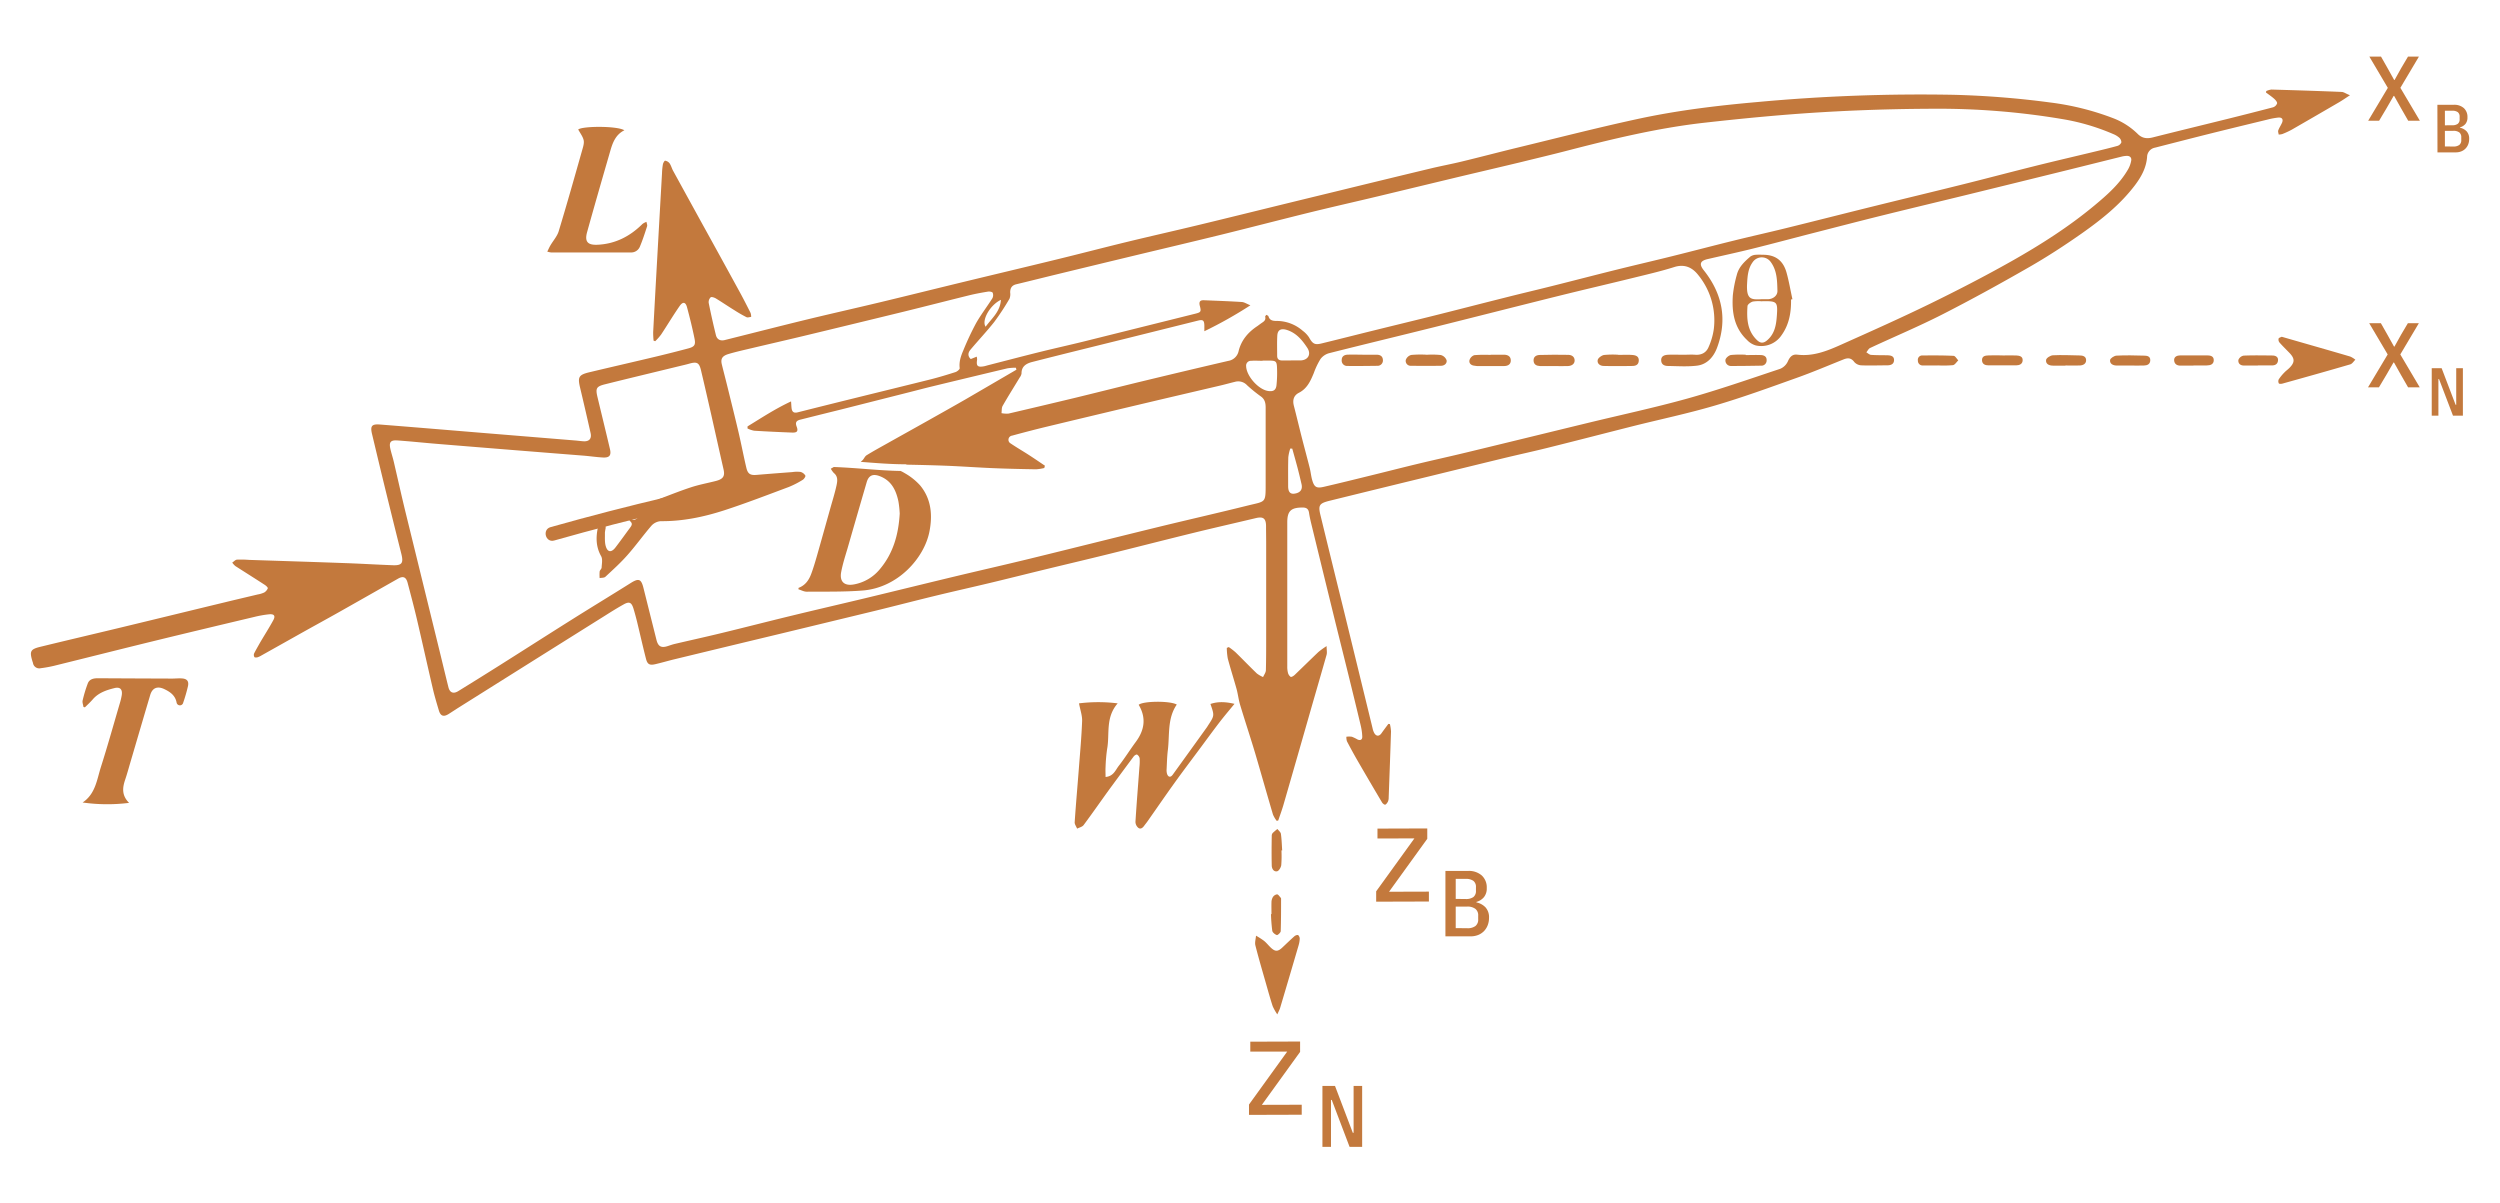 <svg id="Layer_1" data-name="Layer 1" xmlns="http://www.w3.org/2000/svg" viewBox="0 0 1263 608"><defs><style>.cls-1{fill:#c3793d;}</style></defs><path class="cls-1" d="M1183,46.44c-11.82-.49-23.64-.86-35.46-1.2a9.34,9.34,0,0,0-2.62.75l-.15.74c1.36,1,2.8,2,4.06,3.09.72.65,1.66,1.67,1.56,2.4a3.21,3.21,0,0,1-2.08,2c-7.63,2-15.3,3.95-23,5.86-12.6,3.13-25.22,6.18-37.81,9.36-2.91.73-5.32.43-7.53-1.78a36,36,0,0,0-12.53-8,135.87,135.87,0,0,0-31.65-7.88,454.7,454.7,0,0,0-49-3.89,895.24,895.24,0,0,0-99.06,3.67c-20.36,1.79-40.6,4.25-60.55,8.58-20.33,4.41-40.5,9.59-60.73,14.49-9.37,2.27-18.69,4.75-28.05,7-5.09,1.24-10.26,2.19-15.35,3.41Q700,90.58,677,96.21q-13.47,3.27-26.93,6.56c-14.88,3.64-29.74,7.33-44.63,10.92-12.06,2.91-24.16,5.63-36.22,8.56s-24,6.07-36.09,9c-14.87,3.64-29.78,7.17-44.66,10.77S459,149.26,444.25,152.8c-12.3,2.95-24.65,5.71-36.95,8.7-13.74,3.35-27.45,6.87-41.17,10.3-2.2.55-3.9-.29-4.45-2.49q-2-8.12-3.65-16.32a3.39,3.39,0,0,1,1-2.78c.43-.36,1.86.1,2.62.56,3.2,1.94,6.28,4.06,9.45,6a67.18,67.18,0,0,0,6.05,3.48c.61.3,1.56-.09,2.35-.16a7.1,7.1,0,0,0-.31-2c-1.95-3.86-3.9-7.71-6-11.5q-9.39-17.18-18.86-34.31-7.15-13-14.28-26c-.68-1.24-1-2.67-1.82-3.82A3.49,3.49,0,0,0,336,81.18c-.3,0-1,1.17-1.11,1.88a33.17,33.17,0,0,0-.44,4.47q-1.42,24.93-2.81,49.85-.85,15.21-1.66,30.42a41.21,41.21,0,0,0,.21,4.29l.82.29A28.56,28.56,0,0,0,334,169c3.17-4.78,6.1-9.72,9.38-14.43,1.62-2.31,3-2,3.7.65,1.41,5.22,2.7,10.48,3.78,15.77.67,3.28,0,4.2-3.25,5.06q-8,2.13-16,4.05c-11.33,2.71-22.7,5.3-34,8-5.29,1.29-5.82,2.45-4.53,7.82q2.72,11.42,5.29,22.86c.63,2.82-.69,4.32-3.56,4.16-1.41-.08-2.82-.3-4.23-.41l-47.05-3.85c-17.18-1.41-34.35-2.86-51.53-4.21-4.27-.34-5.05.78-4,5,1.92,8,3.81,16,5.76,24q4.44,18.2,9,36.36c1.16,4.63.33,5.9-4.38,5.72-8-.3-16-.79-24-1.07-16.15-.59-32.3-1.09-48.45-1.62a56.2,56.2,0,0,0-6.22-.13c-.83.06-1.59,1-2.39,1.49a9.09,9.09,0,0,0,1.57,1.74c5,3.21,10,6.34,14.93,9.55.63.41,1.6,1.35,1.47,1.71a4.36,4.36,0,0,1-1.85,2.13,13.63,13.63,0,0,1-3.35,1c-5.58,1.34-11.18,2.63-16.76,4-17.64,4.26-35.26,8.57-52.9,12.82-13.35,3.22-26.73,6.34-40.07,9.6-5,1.22-5.49,2.26-4,7.23.1.32.22.63.3.95a3.21,3.21,0,0,0,3.91,2.63,62.21,62.21,0,0,0,6.63-1.19c17.29-4.27,34.56-8.64,51.87-12.87,16.41-4,32.85-7.92,49.29-11.82a55.06,55.06,0,0,1,7.62-1.36c2.54-.24,3.28.82,2.08,3-2.1,3.86-4.48,7.57-6.71,11.37-1,1.79-2.07,3.6-3,5.47a2.1,2.1,0,0,0,.2,1.79c.19.27,1.07.23,1.58.09a9.52,9.52,0,0,0,2-.95q10.34-5.79,20.66-11.59c6.1-3.41,12.24-6.76,18.33-10.19,10-5.64,20-11.33,30-17,2.55-1.44,4-.82,4.78,2,1.61,6.12,3.25,12.23,4.69,18.38,2.78,11.83,5.38,23.69,8.15,35.52.85,3.63,1.94,7.22,3,10.79.86,2.78,2.41,3.26,4.89,1.71,1.76-1.11,3.48-2.26,5.24-3.37l41-25.76q16.27-10.21,32.54-20.41c3.17-2,6.35-4,9.6-5.81,2.87-1.62,4-1.11,5,2q1,3.34,1.84,6.74c1.51,6.23,2.9,12.48,4.5,18.68.71,2.8,1.82,3.4,4.61,2.77,3.32-.76,6.6-1.74,9.91-2.54q26.83-6.5,53.66-12.94,23.91-5.78,47.82-11.57c10.19-2.49,20.34-5.14,30.53-7.61,9.06-2.2,18.16-4.23,27.22-6.4,8.91-2.13,17.79-4.37,26.7-6.54,11.16-2.71,22.34-5.35,33.49-8.1,14.3-3.54,28.58-7.21,42.89-10.72,10.43-2.56,20.9-4.93,31.35-7.42,3.6-.86,5,.15,5.08,3.88,0,3.08.06,6.15.06,9.23q0,23.85,0,47.71c0,5.33,0,10.66-.14,16,0,1.18-.92,2.33-1.42,3.5a15.1,15.1,0,0,1-3.12-1.79c-3.66-3.52-7.17-7.19-10.8-10.73a35.11,35.11,0,0,0-3.41-2.63l-1,.42a31.75,31.75,0,0,0,.5,5.38c1.37,5.15,3,10.22,4.43,15.36.72,2.63,1,5.39,1.79,8,2.49,8.27,5.22,16.47,7.69,24.74,3,10.21,5.89,20.48,8.91,30.69A14,14,0,0,0,645,414.7l.77-.2c.87-2.58,1.83-5.14,2.59-7.75q7.23-25,14.39-50.08c2.49-8.63,5-17.25,7.45-25.9.32-1.15,0-2.45,0-4.36a39.58,39.58,0,0,0-4.16,3c-4,3.82-8,7.75-12,11.59-.54.51-1.63,1.16-2,.95a3.64,3.64,0,0,1-1.38-2.12,12,12,0,0,1-.33-3.22q0-36.35,0-72.68c0-5.83,1.87-7.51,7.76-7.53,1.9,0,2.94.69,3.23,2.64s.7,3.76,1.15,5.62q5.67,23.28,11.38,46.55c2.4,9.78,4.86,19.55,7.27,29.32,2.15,8.73,4.29,17.45,6.36,26.19a28.28,28.28,0,0,1,.74,5.42c.05,1.5-.89,2.1-2.35,1.47a22.1,22.1,0,0,0-2.9-1.41,10.33,10.33,0,0,0-2.78,0,6.74,6.74,0,0,0,.28,2.28c1.61,3.09,3.28,6.16,5,9.17q6.3,10.9,12.73,21.73c.32.54,1.18,1.24,1.62,1.14s1.07-.95,1.38-1.58a5.08,5.08,0,0,0,.36-2c.41-11.15.83-22.29,1.18-33.44a21.39,21.39,0,0,0-.55-3.68l-.79-.11c-1.17,1.58-2.36,3.15-3.49,4.75s-2.57,1.59-3.56,0a8.35,8.35,0,0,1-.93-2.56Q686.23,338.4,679,308.82q-6-24.24-11.89-48.49c-1.22-5-.67-6,4.3-7.27q26.05-6.42,52.15-12.77,18.19-4.46,36.39-8.89c7.28-1.75,14.61-3.34,21.88-5.15,14.46-3.6,28.88-7.34,43.34-11,13.72-3.44,27.59-6.35,41.15-10.35,14-4.11,27.66-9.1,41.37-14,8-2.84,15.81-6.18,23.69-9.33,2.18-.87,3.87-.79,5.43,1.35a5.13,5.13,0,0,0,3.56,1.65c4.32.18,8.66,0,13,0,1.92,0,3.47-.6,3.5-2.66s-1.71-2.38-3.38-2.42c-2.75-.07-5.5,0-8.24-.21-.82-.06-1.59-.84-2.38-1.29.64-.75,1.12-1.83,1.93-2.2,12.14-5.67,24.52-10.85,36.45-16.93,14.81-7.55,29.39-15.59,43.82-23.87,9.14-5.24,18-11,26.63-17.06,9.92-7,19.45-14.54,26.88-24.36,3.22-4.27,5.7-8.8,6.13-14.23a4.87,4.87,0,0,1,4-4.74c9.44-2.41,18.86-4.85,28.31-7.21s19.07-4.68,28.62-7a36.55,36.55,0,0,1,5.4-1c1.89-.15,2.58.94,1.82,2.68-.57,1.29-1.4,2.47-1.88,3.79-.22.6.12,1.4.21,2.12a7.2,7.2,0,0,0,1.82-.26,40.5,40.5,0,0,0,4.73-2.18q12-6.9,24-13.9c1.61-.95,3.14-2,5.46-3.53C1185.27,47.41,1184.16,46.48,1183,46.44ZM510.34,147.76c0-2.23.84-3.61,3.1-4.15,7-1.68,13.9-3.42,20.86-5.11q17.84-4.33,35.68-8.63c15.7-3.78,31.42-7.48,47.11-11.33,15-3.7,30-7.6,45-11.3,11.4-2.8,22.85-5.38,34.26-8.11,12.47-3,24.91-6,37.38-9,11.33-2.72,22.68-5.35,34-8.07,8.09-2,16.17-3.9,24.23-6,22.82-5.91,45.74-11.44,69.2-14.07,19.11-2.14,38.26-4,57.45-5.19C938,55.6,957.42,55,976.81,54.94A376.72,376.72,0,0,1,1042,60.18a110.15,110.15,0,0,1,25.57,7.53,10.65,10.65,0,0,1,3,1.79,3.27,3.27,0,0,1,1.15,2.4,3.13,3.13,0,0,1-2,1.81c-3.6,1-7.25,1.87-10.89,2.75-10.59,2.56-21.2,5-31.77,7.66-11.8,2.94-23.54,6.06-35.34,9-15,3.74-30.08,7.35-45.11,11.07-14.86,3.67-29.69,7.46-44.56,11.12-8.72,2.15-17.5,4.1-26.22,6.26-10.35,2.55-20.65,5.27-31,7.84-9.2,2.29-18.44,4.42-27.65,6.71-11,2.73-21.94,5.59-32.92,8.34-8.23,2.07-16.49,4-24.72,6.1-11.63,2.92-23.23,5.93-34.86,8.84-10.57,2.64-21.17,5.2-31.75,7.82-8.41,2.08-16.79,4.22-25.21,6.27-3.56.88-4.56.2-6.37-3a13.11,13.11,0,0,0-3.18-3.35,20,20,0,0,0-13.24-5c-1.87,0-3.51-.24-4.12-2.4-.09-.31-.72-.46-1.1-.69-.19.34-.6.73-.53,1,.43,1.7-.71,2.4-1.84,3.16-.76.51-1.47,1.1-2.23,1.61-4.6,3.06-8,7.06-9.35,12.5a6.34,6.34,0,0,1-5.24,5q-21.78,5.06-43.5,10.32c-11.41,2.76-22.79,5.65-34.2,8.42q-16.62,4-33.28,7.88a12.58,12.58,0,0,1-3.59-.22c.19-1.25,0-2.7.62-3.73,2.76-4.83,5.73-9.54,8.61-14.31a4.45,4.45,0,0,0,.9-2c-.07-3.72,2.59-5.09,5.38-5.81,16.1-4.12,32.25-8.07,48.38-12.08q17.67-4.4,35.33-8.81c2.53-.63,3.19-.17,3.27,2.41,0,.65,0,1.3,0,2.95a212.74,212.74,0,0,0,23.26-13.1c-1.88-.75-3.08-1.59-4.33-1.67-6.39-.4-12.8-.63-19.2-.89-2.18-.09-2.49,1.1-2,2.91.76,2.87.5,3.19-2.32,3.89q-28.07,7-56.14,14c-7.42,1.84-14.89,3.48-22.31,5.32-8.72,2.16-17.41,4.45-26.12,6.68-.72.18-1.44.43-2.17.57-3.22.58-4-.15-3.47-3.33a6.44,6.44,0,0,0-.2-1.54l-3,1.21c-1.67-1.51-1.42-3.22-.14-4.75,3.95-4.7,8.18-9.18,12-14A125.17,125.17,0,0,0,510,150.91,6.25,6.25,0,0,0,510.34,147.76Zm-4.68,3.72c-.36,6-4.6,9.31-7.73,13.58C495.75,161.82,500.24,154,505.66,151.48Zm124.78,103.9c-15.35,3.82-30.78,7.32-46.14,11.07-21.51,5.26-43,10.67-64.48,15.92-12.29,3-24.63,5.79-36.94,8.74-15.29,3.67-30.56,7.44-45.85,11.12-12.3,2.95-24.63,5.79-36.92,8.78-11.89,2.88-23.74,5.94-35.63,8.82-7.84,1.91-15.73,3.64-23.58,5.48-1.22.29-2.39.71-3.58,1.1-3.27,1.06-4.84.2-5.68-3.17q-3.28-13.07-6.55-26.15c-1.16-4.67-2.41-5.09-6.51-2.51-9.71,6.1-19.52,12.05-29.23,18.15-12.39,7.79-24.71,15.68-37.08,23.49q-10.34,6.52-20.75,12.93c-2.5,1.55-4.32.8-5-2.06-1.77-7.1-3.46-14.22-5.21-21.33q-8.17-33.31-16.35-66.64c-2.09-8.57-4-17.18-6-25.77-.51-2.18-1.23-4.32-1.73-6.51-.78-3.44.07-4.58,3.59-4.33,6.89.49,13.76,1.24,20.65,1.79q36.59,3,73.19,5.88c3.32.26,6.62.77,9.94.95s4.3-1.09,3.55-4.26c-2.05-8.75-4.2-17.47-6.29-26.22-1.07-4.5-.62-5.41,3.89-6.53,12.51-3.12,25.06-6.12,37.6-9.18,1.61-.39,3.24-.75,4.84-1.21,3.95-1.12,5.07-.54,6,3.53,1.75,7.36,3.43,14.75,5.11,22.13,2.09,9.25,4.13,18.51,6.24,27.75.77,3.4-.15,4.89-3.93,5.86-4.1,1.05-8.3,1.82-12.32,3.12-5.45,1.77-10.78,3.92-16.14,5.94a5.54,5.54,0,0,0-1.67,1.09c-3,2.65-6.09,5.24-8.94,8.07-1.56,1.54-2.73,2.17-4.57.06.1.68-.06,1.67.33,2,1.52,1.26.77,2.29-.06,3.42-2.47,3.33-4.87,6.72-7.4,10-2,2.53-3.9,2.33-4.8-.73-.64-2.14-.38-4.56-.44-6.86a19.18,19.18,0,0,1,.36-2.21c.11-1.39-.29-2.74-1.85-2.65-.71,0-1.79,1.2-2,2-1.12,5.06-1.1,10,1.59,14.76.83,1.49.33,3.78.24,5.7,0,.67-.86,1.29-1,2a21.88,21.88,0,0,0,0,3.34c1-.2,2.27-.07,2.89-.65,3.83-3.55,7.73-7.08,11.18-11,4.24-4.79,7.95-10,12.14-14.86a7,7,0,0,1,4.64-2.24c11.14.1,21.89-2.16,32.35-5.57,10.9-3.56,21.62-7.7,32.36-11.71a45.81,45.81,0,0,0,7.07-3.63c.67-.4,1.51-1.76,1.31-2.1a4.15,4.15,0,0,0-2.41-1.87,16.1,16.1,0,0,0-4.21.08c-6,.45-11.95.9-17.92,1.41-3.21.28-4.53-.41-5.28-3.57-1.4-5.91-2.53-11.88-3.91-17.79-1.82-7.77-3.76-15.52-5.67-23.27-.91-3.72-1.89-7.42-2.8-11.13-.7-2.83.14-4.35,3.39-5.31,3.83-1.14,7.74-2,11.62-2.92,8.75-2.08,17.52-4.08,26.26-6.18q25.37-6.11,50.71-12.3c11-2.7,22-5.54,32.94-8.24,3.15-.77,6.35-1.36,9.55-1.88.77-.13,2.14.12,2.36.59a3.42,3.42,0,0,1-.16,2.78c-2.69,4.26-5.81,8.28-8.28,12.66a142.33,142.33,0,0,0-6.42,13.7c-1.21,2.81-2.22,5.7-1.81,8.93.08.59-1.26,1.72-2.14,2-4.26,1.37-8.56,2.67-12.9,3.76-12,3-24.08,5.94-36.11,8.92q-15.37,3.79-30.72,7.66c-2,.5-2.85-.3-3.07-2.14-.1-.88-.13-1.77-.25-3.39-8,3.72-14.93,8.31-22,12.63,0,.35,0,.7,0,1.05A13,13,0,0,0,381,217.6c6.4.4,12.8.69,19.21.94,2.47.09,3.15-.7,2.27-3s0-3.09,2-3.57q10-2.52,20.06-5l35.54-9c3.63-.92,7.24-1.88,10.88-2.76q19-4.61,38.06-9.14a25.46,25.46,0,0,1,4.21-.29c.08.32.17.65.26,1-8.58,5-17.14,10-25.74,15-6.42,3.69-12.88,7.3-19.33,10.93-6.81,3.83-13.64,7.62-20.46,11.45-3.4,1.91-6.84,3.78-10.16,5.84-.91.57-1.33,1.87-2.17,2.62-.26.22-.52.46-.79.71,7.48.58,14.95,1.21,22.46,1.22a1.67,1.67,0,0,1,.81.2c6.63.13,13.25.28,19.87.54,7.9.31,15.79.89,23.69,1.22,7.24.3,14.48.46,21.73.58a23.3,23.3,0,0,0,4.17-.65c.1-.39.21-.78.32-1.17-2.77-1.86-5.51-3.75-8.31-5.55-3-1.93-6.1-3.72-9.06-5.73a2.1,2.1,0,0,1,.77-3.9c5.94-1.62,11.9-3.18,17.89-4.62q25.61-6.16,51.25-12.23c12.06-2.86,24.14-5.66,36.21-8.5,2.43-.57,4.83-1.26,7.26-1.84a6.08,6.08,0,0,1,6.13,1.73,73.63,73.63,0,0,0,7.13,5.77c1.88,1.42,2.25,3.35,2.25,5.52q0,19.11,0,38.21C639.41,254.35,639.54,253.12,630.44,255.38Zm14.44-60.75c-.29,2.47-1.57,3.22-4,2.93-5-.59-11.18-7.52-11.33-12.55a2.43,2.43,0,0,1,2.57-2.73c1.9-.16,3.82,0,5.73,0v-.11h2.74c4.18,0,4.47.2,4.58,4.28A59.19,59.19,0,0,1,644.88,194.63Zm2.87-12.52c-1.62,0-2.53-.69-2.53-2.36,0-3.4-.12-6.81.07-10.21.17-3,2-3.75,4.84-2.85,4.77,1.53,7.71,5.09,10.29,9,2.18,3.27.42,6.31-3.46,6.4-1.41,0-2.82,0-4.23,0v0C651.07,182.1,649.41,182.09,647.75,182.11Zm6.17,67.29c-2.08.26-3.12-.85-3.15-3.69,0-4.9-.07-9.8.08-14.69a22,22,0,0,1,1-4.43l1,.06c.9,3.25,1.83,6.5,2.69,9.76.71,2.72,1.37,5.47,2,8.21S656.86,249,653.92,249.4ZM1076.67,81.26a13.7,13.7,0,0,1-1.5,4.17c-4.25,7.44-10.59,13-17.06,18.38-13,10.81-27.3,19.91-42,28.21-13.46,7.59-27.23,14.68-41.12,21.47-14.88,7.25-30,14-45.11,20.75-6.92,3.11-14,5.91-21.89,4.93-2.49-.3-3.78,1.14-4.79,3.45a7.38,7.38,0,0,1-3.88,3.72c-15.55,5.17-31,10.58-46.82,15-16.83,4.69-34,8.34-50.93,12.47-20.3,4.93-40.59,9.91-60.89,14.81-8,1.94-16.06,3.7-24.07,5.63-8.33,2-16.63,4.14-25,6.18-7.6,1.87-15.19,3.75-22.81,5.51-3.71.87-4.84.18-5.88-3.43-.57-2-.74-4.08-1.25-6.1-1.27-5.06-2.65-10.1-3.94-15.16-1.38-5.4-2.66-10.83-4.06-16.23-.74-2.86-.13-5.21,2.54-6.59,4.14-2.11,5.85-5.92,7.49-9.88a38.08,38.08,0,0,1,3.41-7.17,8.09,8.09,0,0,1,4.36-2.95c17.66-4.47,35.37-8.72,53-13.12,21.32-5.32,42.61-10.76,63.94-16.06,12.11-3,24.28-5.82,36.4-8.8,7-1.73,14.11-3.35,21-5.53,5.27-1.66,9.14.2,12.12,4a36.24,36.24,0,0,1,7.89,27.3,33.74,33.74,0,0,1-2.69,9.22c-1.16,2.71-3.54,4-6.69,3.78-2-.15-4,0-6,0v0c-2.58,0-5.17-.11-7.74,0-1.69.1-3.51.57-3.47,2.77s1.63,2.88,3.43,2.9c4.91.07,9.87.43,14.72-.17,5.13-.64,8.38-4.5,10.08-9.06,5.3-14.22,2.68-27.28-6.68-39.07-2.45-3.09-2-4.81,2-5.72,7.54-1.75,15.11-3.37,22.62-5.24,10.09-2.5,20.12-5.2,30.19-7.79,11.77-3,23.53-6.08,35.33-9,14-3.47,28-6.81,42-10.23q25.11-6.15,50.2-12.35c9.6-2.37,19.19-4.78,28.8-7.16a12.8,12.8,0,0,1,2.46-.35C1076.09,78.7,1077,79.68,1076.67,81.26Z"/><path class="cls-1" d="M457.11,239.06a21.23,21.23,0,0,0-2.11-1.13c-11.28-.2-22.5-1.62-33.76-2-.51.26-1,.6-1.52.85a10.27,10.27,0,0,0,1.54,2.18c2.16,1.74,1.82,4.08,1.36,6.22-.82,3.81-2,7.55-3.06,11.32-2.29,8.16-4.56,16.33-6.89,24.49-.87,3-1.77,6.08-2.87,9-1.16,3.11-3,5.74-6.37,7l-.06.72c1.4.43,2.81,1.23,4.22,1.22,9.4-.07,18.84.13,28.2-.6,17.75-1.37,31.07-16.29,33.74-29.68,1.66-8.34,1-16.57-4.7-23.44A31,31,0,0,0,457.11,239.06ZM444.3,287.79a22,22,0,0,1-12.69,7.42c-5,1-7.58-1.3-6.64-6.25.76-4,2-7.89,3.17-11.8q4.82-16.79,9.71-33.54c1-3.46,3.15-4.35,6.48-3.11,6,2.23,8.33,7.08,9.54,12.75a51.38,51.38,0,0,1,.67,6.19C453.92,270.28,451.14,279.79,444.3,287.79Z"/><path class="cls-1" d="M545.11,355.34a78.84,78.84,0,0,1,19.54,0c-6.29,7.21-3.94,15.5-5.32,23a80.22,80.22,0,0,0-.8,9.19c-.1,1.61,0,3.22,0,5,4-.35,5-3.45,6.6-5.53,3.08-3.91,5.7-8.17,8.66-12.17,4.44-6,5.39-12.15,1.48-18.76,2.1-1.95,15.92-2.1,19.24-.12-4.84,7-3.55,15.29-4.52,23.11-.39,3.13-.45,6.31-.61,9.46a6.72,6.72,0,0,0,.22,2.46c.59,1.72,1.79,1.88,2.86.4q8.67-12,17.29-24c.2-.27.35-.57.53-.84,3.29-5,3.3-5,1.23-10.89,4-1.35,7.83-1.06,12.16-.07-2.62,3.2-5,6-7.28,8.94-3.24,4.21-6.37,8.49-9.53,12.76-4.45,6-9,12-13.32,18-4.7,6.54-9.26,13.18-13.89,19.77-.48.68-1,1.29-1.52,2-.78,1.13-1.86,2.08-3.08,1.15a4.07,4.07,0,0,1-1.42-3c.57-9.21,1.33-18.42,2-27.63a25.83,25.83,0,0,0,.12-4.48,2.9,2.9,0,0,0-1.31-1.88c-.32-.18-1.36.45-1.74,1q-6,8.06-12,16.22c-4.44,6.12-8.75,12.34-13.26,18.4-.67.91-2.16,1.22-3.28,1.8-.43-1.09-1.3-2.2-1.23-3.26.61-9.05,1.41-18.08,2.11-27.12.61-8,1.35-15.92,1.64-23.9C546.81,361.56,545.75,358.74,545.11,355.34Z"/><path class="cls-1" d="M42.17,357.17c-.16-1.1-.66-2.29-.42-3.3a67.27,67.27,0,0,1,2.59-8.58c.86-2.26,3-2.65,5.19-2.64q18.74.11,37.45.17c1.67,0,3.34-.2,5-.07,2.5.18,3.49,1.38,3,3.82A81,81,0,0,1,92.55,355a1.7,1.7,0,0,1-3.35-.16c-.71-3.53-3.21-5.28-6.16-6.69-3.5-1.68-6.07-.68-7.16,3-3.39,11.4-6.72,22.81-10.08,34.22-.82,2.79-1.58,5.6-2.51,8.36-1.37,4-2,7.94,1.91,11.88a88.35,88.35,0,0,1-23.46-.19c6.48-4.33,7.2-11.49,9.22-17.87,3.35-10.53,6.33-21.19,9.44-31.8a33.16,33.16,0,0,0,1.12-4.6c.42-2.92-.87-4.24-3.72-3.52-4,1-8,2.3-10.9,5.65-1.23,1.43-2.63,2.71-4,4.06Z"/><path class="cls-1" d="M276.49,127.12c.58-1.17,1-2.17,1.55-3.1,1.41-2.41,3.43-4.62,4.22-7.21,4.18-13.76,8.08-27.62,12-41.45.43-1.5.94-3.23.58-4.64-.45-1.83-1.74-3.46-2.73-5.3,2.18-1.77,19.66-1.88,23.33.4-4.25,2.07-5.84,6-7,10-4,13.82-8,27.63-11.85,41.5-1.31,4.77.31,6.55,5.24,6.33,9-.4,16.44-4.24,22.76-10.51a7.92,7.92,0,0,1,2-1.06c.12.76.53,1.6.32,2.25-1.12,3.48-2.26,7-3.66,10.33a4.74,4.74,0,0,1-4.62,2.88q-20.1,0-40.22,0A10.85,10.85,0,0,1,276.49,127.12Z"/><path class="cls-1" d="M1152.72,170.13l11.16,3.21c7.82,2.25,15.65,4.48,23.46,6.79a11.64,11.64,0,0,1,2.59,1.6c-.85.8-1.57,2.05-2.57,2.34-11.4,3.34-22.84,6.54-34.28,9.73-.58.17-1.65.18-1.81-.11a2.36,2.36,0,0,1-.07-2,22.54,22.54,0,0,1,2.81-3.45c.79-.85,1.76-1.52,2.58-2.34,2.83-2.85,2.81-4.76,0-7.66-1.68-1.73-3.4-3.41-5-5.22a2.34,2.34,0,0,1-.45-1.94C1151.26,170.62,1152.15,170.43,1152.72,170.13Z"/><path class="cls-1" d="M645.29,512.47a27.12,27.12,0,0,1-2.33-4.14c-1.19-3.63-2.21-7.32-3.26-11-1.86-6.55-3.8-13.08-5.47-19.68-.39-1.52.18-3.28.31-4.94a38.45,38.45,0,0,1,3.92,2.51c1.29,1,2.33,2.37,3.54,3.52,2.21,2.09,3.57,2.07,5.78,0s4.08-3.91,6.2-5.78c.46-.4,1.5-.77,1.86-.53a2.45,2.45,0,0,1,.78,1.9,13.9,13.9,0,0,1-.62,3.43q-4.62,15.8-9.32,31.57C646.43,510.14,646,510.9,645.29,512.47Z"/><path class="cls-1" d="M647.39,429.62a57.61,57.61,0,0,1-.1,7.44c-.15,1.15-1.17,2.91-2.08,3.11-1.7.37-2.68-1.28-2.72-2.85-.13-5.05-.08-10.1,0-15.15a2.18,2.18,0,0,1,.51-1.37,30.56,30.56,0,0,1,2.35-2c.61.81,1.64,1.57,1.76,2.45.4,2.77.46,5.59.65,8.4Z"/><path class="cls-1" d="M642.35,461.81c0-2-.06-4,0-6a5.27,5.27,0,0,1,.69-2.57,3.1,3.1,0,0,1,2.12-1.42c.66.05,1.26,1.1,1.86,1.72a.72.72,0,0,1,.18.46c0,5.47,0,10.94-.18,16.4,0,.73-1.53,2.12-1.95,2-.94-.31-2.18-1.3-2.32-2.17a83.85,83.85,0,0,1-.65-8.41Z"/><path class="cls-1" d="M978.92,184.63h-7.45a2.36,2.36,0,0,1-2.55-2.46,2.19,2.19,0,0,1,2.36-2.58c5.22-.06,10.44-.07,15.64.18.84,0,1.61,1.49,2.41,2.29-.9.85-1.72,2.28-2.71,2.42a56.43,56.43,0,0,1-7.7.12Z"/><path class="cls-1" d="M1011.62,179.58c2.33,0,4.66-.11,7,0,1.47.09,3.25.37,3.23,2.35s-1.58,2.63-3.31,2.65q-7,.07-13.94,0c-1.72,0-3.25-.61-3.29-2.63,0-2.23,1.82-2.32,3.37-2.4,2.32-.12,4.65,0,7,0Z"/><path class="cls-1" d="M1043.45,184.72c-2.08,0-4.16,0-6.24,0s-3.8-.85-3.53-2.89c.13-1,2.21-2.28,3.45-2.34,4.48-.23,9,0,13.48.08,1.54,0,3.25.42,3.3,2.31s-1.48,2.7-3.22,2.76c-2.41.08-4.83,0-7.24,0Z"/><path class="cls-1" d="M1076.08,184.67c-2.23,0-4.47,0-6.71,0-1.87,0-3.58-.87-3.36-2.77.1-.89,2.06-2.17,3.23-2.23,4.63-.25,9.28-.13,13.92,0,1.5,0,3.22.28,3.16,2.33s-1.54,2.62-3.27,2.67c-2.32.06-4.65,0-7,0Z"/><path class="cls-1" d="M1140.71,184.66c-2.32,0-4.64,0-7,0-2,.05-3.13-1.16-2.86-2.87a3.55,3.55,0,0,1,2.67-2.13c4.8-.21,9.61-.11,14.42-.06,1.52,0,3,.58,2.92,2.34s-1.18,2.66-3,2.66c-2.4,0-4.81,0-7.21,0Z"/><path class="cls-1" d="M1108.13,184.71c-2.17,0-4.33-.05-6.5,0-1.92.05-3.16-.9-3.26-2.69s1.45-2.46,3.08-2.48c4.49,0,9-.05,13.49,0,1.58,0,3.45.26,3.45,2.39s-1.68,2.67-3.52,2.69c-2.24,0-4.49,0-6.74,0Z"/><path class="cls-1" d="M904.83,151.3c.12,6.44-.93,12.64-4.76,18a12.34,12.34,0,0,1-13.1,5.2,9.79,9.79,0,0,1-4.34-2.71c-6.61-6.2-7.78-14.25-7.19-22.7a62.1,62.1,0,0,1,2-10.24c1-4,3.9-6.71,6.88-9.26a5.51,5.51,0,0,1,2.78-.88,26.94,26.94,0,0,1,3.24,0c6.37-.1,10.43,2.69,12.2,8.94,1.25,4.44,2,9,3,13.53Zm-14.8-.14c1.08,0,2.16,0,3.23,0,2.5-.1,4.77-1.8,4.7-4.23-.15-5-.15-10.17-3.36-14.54a5.55,5.55,0,0,0-9.1,0c-2.4,3.27-2.66,7.09-2.87,10.91C882.18,151.36,884.68,151.45,890,151.16Zm.24,1v.08a18.94,18.94,0,0,0-4.71.1c-1.08.29-2.67,1.44-2.73,2.3-.42,6.3-.2,12.51,4.93,17.3,1.65,1.53,3.11,1.52,4.83.12,4.15-3.42,4.79-8.19,5.11-13.05.43-6.39-.1-6.89-6.43-6.85Z"/><path class="cls-1" d="M753,179.2c2.24,0,4.48,0,6.72,0,1.82,0,3.43.69,3.52,2.73.1,2.22-1.53,3-3.48,3-4.48.05-9,0-13.44,0-.5,0-1-.13-1.49-.18-1.69-.18-2.8-1.26-2.45-2.79a3.84,3.84,0,0,1,2.43-2.53,63.83,63.83,0,0,1,8.19-.12Z"/><path class="cls-1" d="M688.27,179.21c2.41,0,4.82,0,7.24,0,1.69,0,3,.72,3.12,2.51a2.71,2.71,0,0,1-2.85,3.09c-5.07.07-10.14.13-15.21.07a2.72,2.72,0,0,1-2.74-3c0-1.82,1.28-2.64,3-2.7,2.49-.08,5,0,7.48,0Z"/><path class="cls-1" d="M882,179.38c2.57,0,5.16-.11,7.72,0,1.48.08,2.84.75,2.78,2.58a2.64,2.64,0,0,1-2.88,2.78c-5,.08-10,.17-15,.15a2.77,2.77,0,0,1-2.93-3.05c.12-1,1.72-2.33,2.81-2.5a48.89,48.89,0,0,1,7.47-.12Z"/><path class="cls-1" d="M817.53,179.29c2.41,0,4.83-.15,7.22.05,1.55.13,3.23.63,3.16,2.79s-1.51,2.72-3.2,2.75c-4.81.08-9.63.11-14.45,0-1.84,0-3.5-1.15-3.08-3.07.23-1,2-2.27,3.15-2.47a44.27,44.27,0,0,1,7.2-.12Z"/><path class="cls-1" d="M720.67,179.24a42.24,42.24,0,0,1,7.21.12,4.3,4.3,0,0,1,2.93,2.61c.32,1.55-1,2.79-2.78,2.82q-7.59.11-15.19,0a2.48,2.48,0,0,1-2.64-2.94,4,4,0,0,1,2.76-2.53,52.11,52.11,0,0,1,7.71-.12Z"/><path class="cls-1" d="M785.17,184.92c-2.4,0-4.81.09-7.21,0-1.67-.08-3.12-.7-3.2-2.75s1.46-2.79,3.08-2.84q7.21-.21,14.42-.06c1.63,0,3.22.85,3.25,2.77s-1.57,2.81-3.38,2.89c-2.31.1-4.64,0-7,0Z"/><path class="cls-1" d="M337.36,251q-29.81,7-59.25,15.32c-4.32,1.23-2.48,8,1.86,6.75q29.44-8.35,59.25-15.32c4.38-1,2.53-7.77-1.86-6.75Z"/><path class="cls-1" d="M657.63,563.16l-26.64.08,0-5.23,19.31-26.75-18.65,0,0-5,25.16-.08,0,5.24-19.32,26.75,20.14-.06Z"/><path class="cls-1" d="M1222.52,61h-5.89l-3.67-6.4-3.43-6.12h-.28l-3.52,6.12-3.81,6.4h-5.52l9.93-16.61L1197,28.6h5.89l3.29,5.8,3.34,6h.23l3.34-6,3.43-5.8h5.52l-9.37,15.77Z"/><path class="cls-1" d="M672.81,555.7h-.39v23.7h-4.33V548.6h6.35l9,23.7h.4V548.6h4.32v30.8h-6.35Z"/><path class="cls-1" d="M730.23,440h11.4a9.84,9.84,0,0,1,7,2.32,8.22,8.22,0,0,1,2.48,6.33,6.9,6.9,0,0,1-1.42,4.59,7.57,7.57,0,0,1-3.82,2.41v.24a8.86,8.86,0,0,1,4.63,2.53,7.39,7.39,0,0,1,1.75,5.27,10.22,10.22,0,0,1-.66,3.73,8.8,8.8,0,0,1-1.9,3,8.56,8.56,0,0,1-2.95,1.94,10.15,10.15,0,0,1-3.8.68H730.23Zm10.31,14.19a6.37,6.37,0,0,0,3.81-1,3.81,3.81,0,0,0,1.3-3.24v-1.7a3.8,3.8,0,0,0-1.3-3.24,6.3,6.3,0,0,0-3.81-1h-5.11v10.12Zm.76,14.75a6.59,6.59,0,0,0,4.06-1.09,4.11,4.11,0,0,0,1.42-3.5v-1.7a4.12,4.12,0,0,0-1.42-3.5A6.59,6.59,0,0,0,741.3,458h-5.87v10.88Z"/><path class="cls-1" d="M1222.45,195.67h-5.89l-3.67-6.4-3.43-6.12h-.28l-3.52,6.12-3.81,6.4h-5.52l9.93-16.61-9.33-15.77h5.9l3.29,5.8,3.34,6h.23l3.34-6,3.43-5.8H1222l-9.37,15.77Z"/><path class="cls-1" d="M1231.37,52.94h8.3a7.2,7.2,0,0,1,5.08,1.69,6,6,0,0,1,1.81,4.62,5.06,5.06,0,0,1-1,3.34,5.54,5.54,0,0,1-2.79,1.75v.18a6.46,6.46,0,0,1,3.38,1.84,5.41,5.41,0,0,1,1.27,3.84,7.47,7.47,0,0,1-.48,2.72,6.2,6.2,0,0,1-1.38,2.15,6,6,0,0,1-2.15,1.41,7.3,7.3,0,0,1-2.77.5h-9.23Zm7.51,10.34a4.6,4.6,0,0,0,2.77-.71,2.76,2.76,0,0,0,.95-2.36V59a2.76,2.76,0,0,0-.95-2.36,4.6,4.6,0,0,0-2.77-.7h-3.72v7.37Zm.55,10.74a4.78,4.78,0,0,0,3-.79,3,3,0,0,0,1-2.55V69.44a3,3,0,0,0-1-2.55,4.85,4.85,0,0,0-3-.79h-4.27V74Z"/><path class="cls-1" d="M1232.19,191.49h-.31V210h-3.37v-24h5l7.06,18.5h.31v-18.5h3.37v24h-5Z"/><path class="cls-1" d="M721.88,455.45l-26.64.08,0-5.23,19.32-26.75-18.66.06,0-5,25.16-.08,0,5.23-19.32,26.75,20.14-.06Z"/></svg>